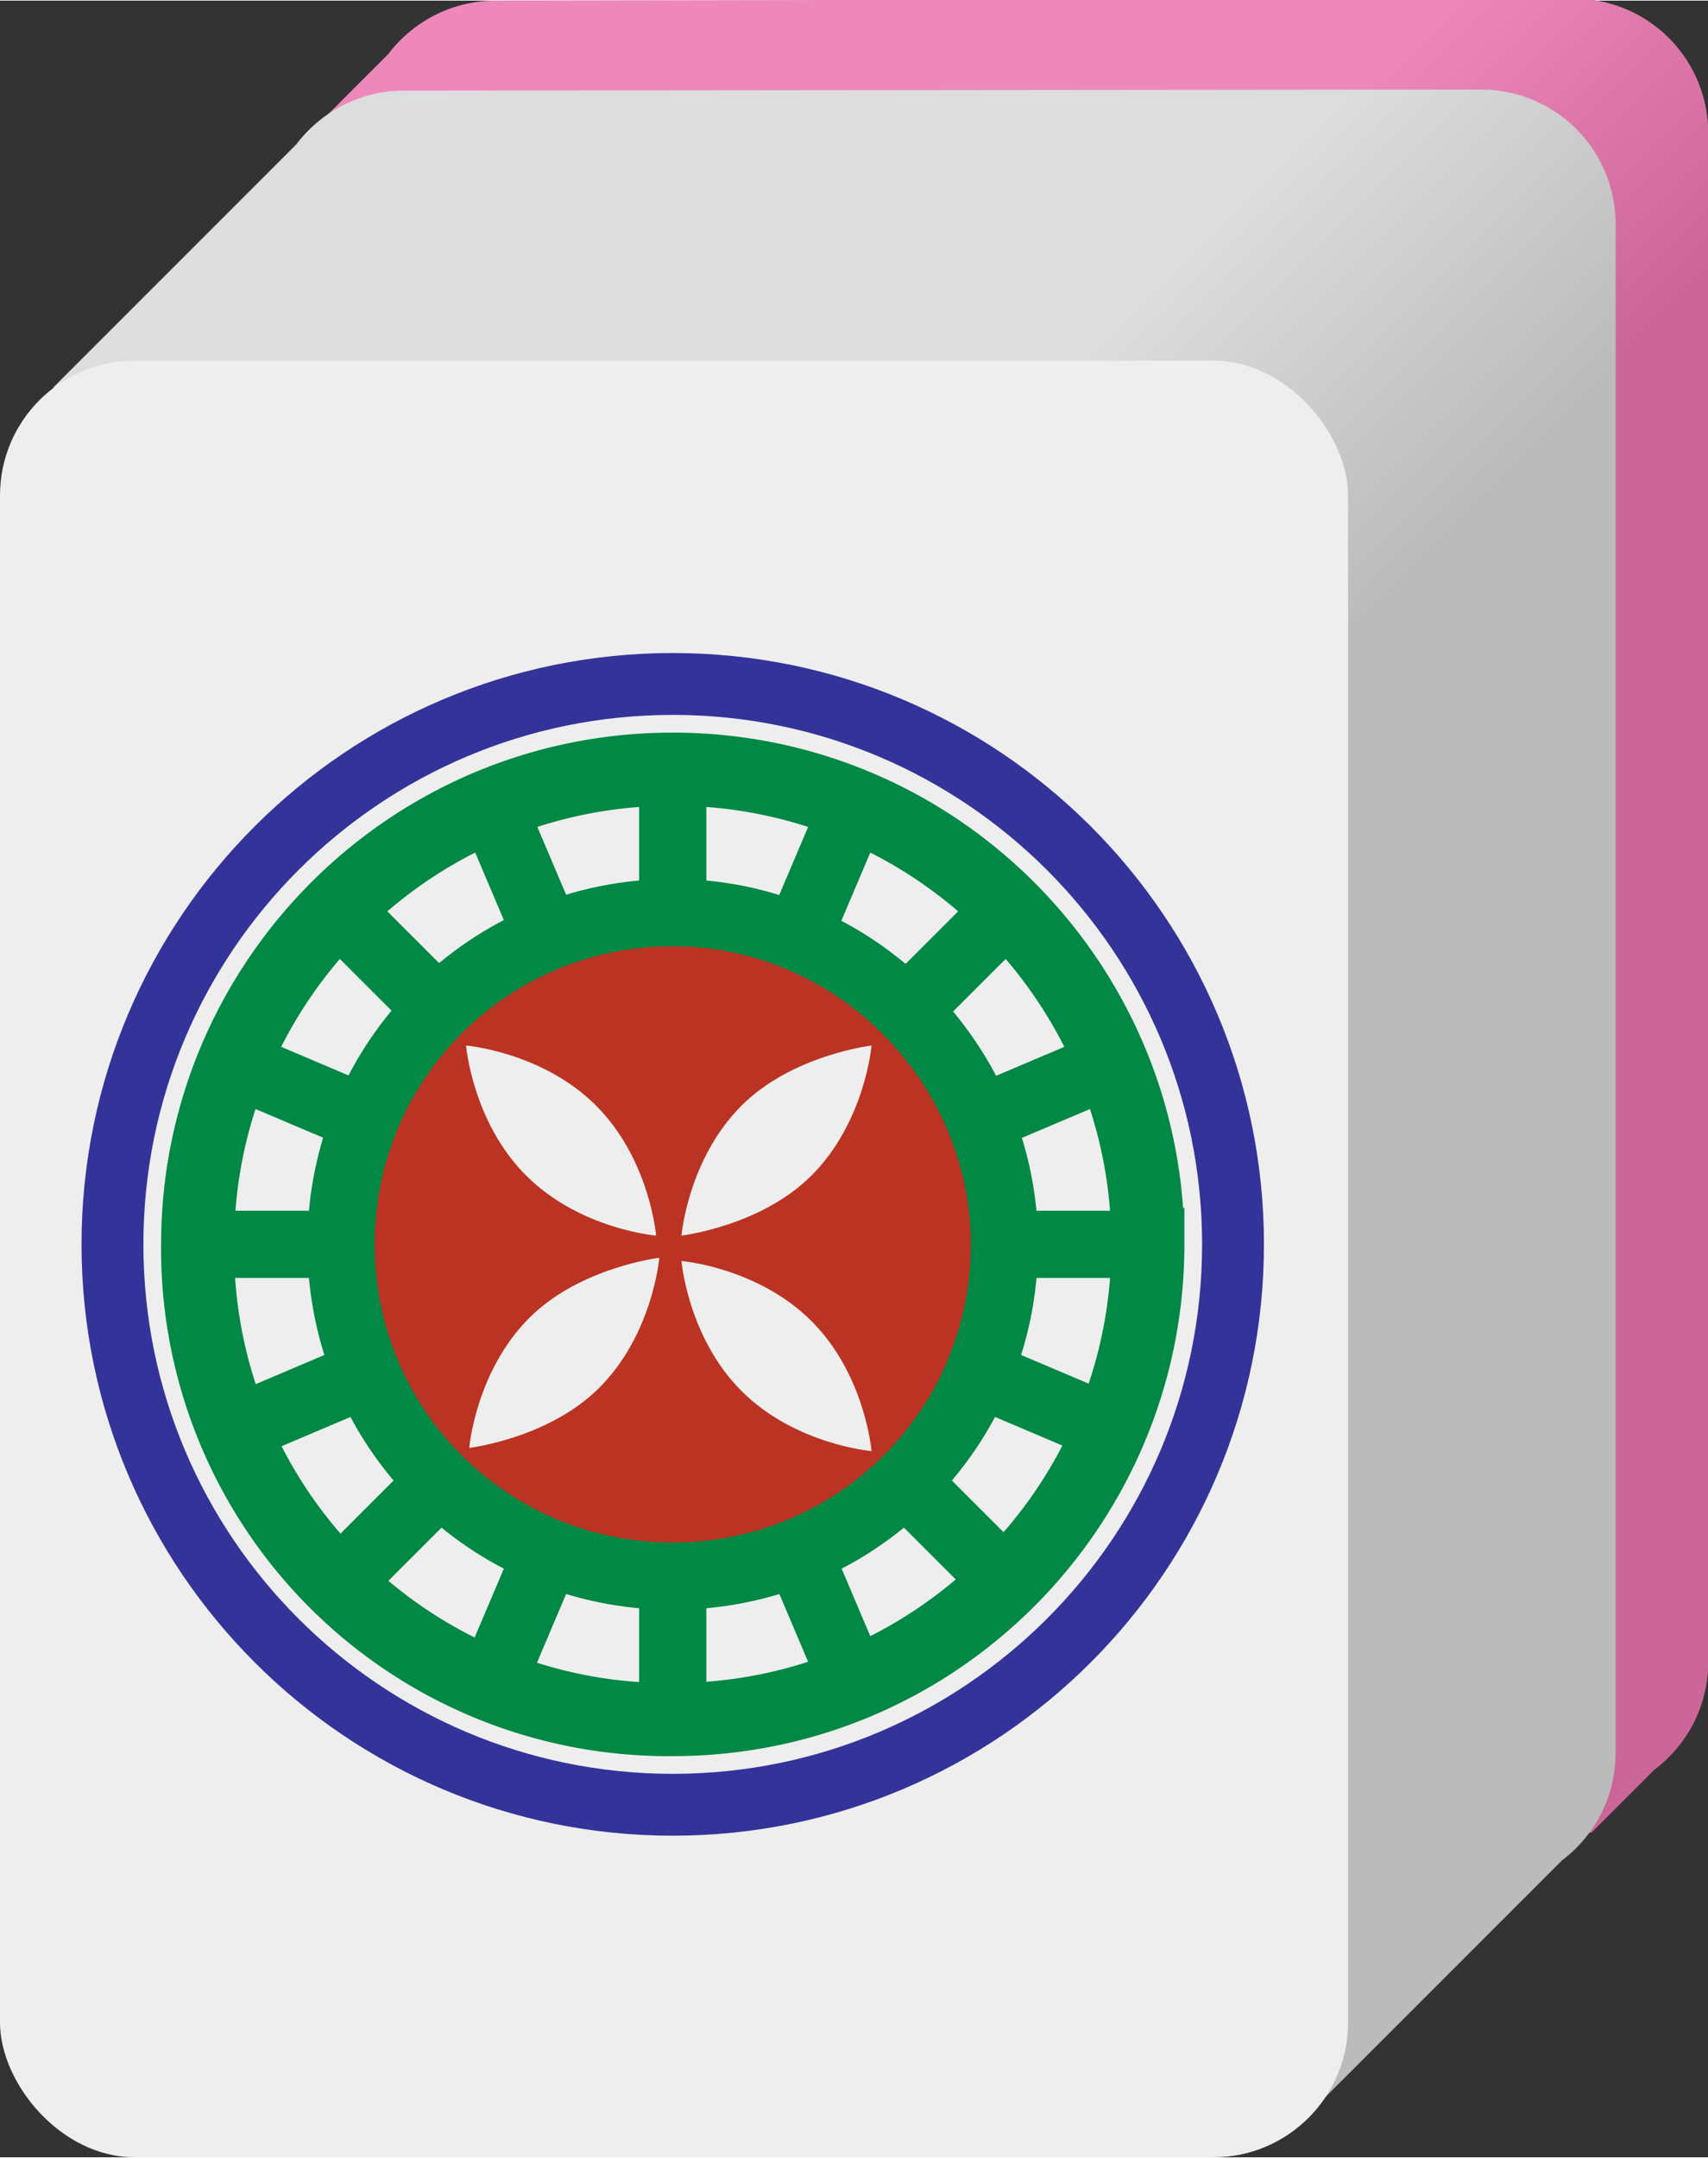 <svg xmlns="http://www.w3.org/2000/svg" width="190" height="240" viewBox="0 0 50.3 63.5"><rect x="0" y="0" width="50.3" height="63.5" fill="#333333" stroke="none"/><defs><linearGradient id="TA" x1="39.75" x2="47.7" y1="2.65" y2="10.6" gradientUnits="userSpaceOnUse"><stop stop-color="#e8b" offset="0"/><stop stop-color="#c69" offset="1"/></linearGradient><linearGradient id="TB" x1="31.8" x2="39.75" y1="10.6" y2="18.55" gradientUnits="userSpaceOnUse"><stop stop-color="#ddd" offset="0"/><stop stop-color="#bbb" offset="1"/></linearGradient></defs><path d="M14.6 0c-1.3 0-2.45.624-3.18 1.59v-.001l-1.85 1.85v50.5h37.3l1.85-1.85-.003.001c.965-.723 1.59-1.87 1.59-3.18v-45a3.96 3.96 0 0 0-3.97-3.97z" fill="url(#TA)"/><path d="M11.9 2.65c-1.3 0-2.45.625-3.18 1.59v-.002l-7.14 7.14v50.8h37l7.41-7.41h-.002c.964-.723 1.59-1.87 1.59-3.18v-45a3.96 3.96 0 0 0-3.97-3.97z" fill="url(#TB)"/><rect y="10.6" width="39.7" height="52.9" ry="3.97" fill="#eee"/><g transform='translate(0,10)'><g transform="matrix(1.32 0 0 1.32 47.4 -90.2)"><g fill="none"><path d="M-8.4 88.5c0 6.9-5.6 12.5-12.5 12.5s-12.5-5.6-12.5-12.5S-27.8 76-20.9 76-8.4 81.6-8.4 88.5z" stroke="#339" stroke-width="1.38"/><g stroke="#084"><path d="m-10.3 88.5c0 5.8-4.7 10.6-10.6 10.6a10.5 10.5 0 0 1-10.6-10.6c0-5.8 4.7-10.6 10.6-10.6s10.6 4.8 10.6 10.6z" stroke-width="1.63"/><path d="m-20.9 78v3.6m-10.5 6.9h3.6m6.9 10.5v-3.6m10.5-6.9h-3.6m-14.3-7.4 2.5 2.5m-2.5 12.4 2.5-2.5m12.3 2.5-2.5-2.5m2.5-12.4-2.5 2.5m-8.9-4.8 1.4 3.3m-7.1 10.5 3.3-1.4m10.4 7-1.4-3.3m7.1-10.4-3.3 1.4m-16.1-1.4 3.3 1.4m2.4 12.3 1.4-3.3m12.3-2.3-3.3-1.4m-2.4-12.4-1.4 3.3" stroke-width="1.5"/></g></g><path d="m-13.5 88.5c0 4.1-3.3 7.4-7.4 7.4s-7.4-3.3-7.4-7.4 3.3-7.4 7.4-7.4 7.4 3.4 7.4 7.4z" fill="#b32" stroke="#084" stroke-width="1.5"/><path d="M-21.2 88.8s-.141 1.7-1.34 2.9c-1.13 1.13-2.9 1.34-2.9 1.34s.141-1.7 1.34-2.9c1.13-1.13 2.9-1.34 2.9-1.34zm.495-.495s.141-1.7 1.34-2.9c1.13-1.13 2.9-1.34 2.9-1.34s-.141 1.7-1.34 2.9c-1.13 1.13-2.9 1.34-2.9 1.34zm0 .566s1.7.141 2.9 1.34 1.34 2.9 1.34 2.9-1.7-.141-2.9-1.34-1.34-2.9-1.34-2.9zm-.566-.566s-1.7-.141-2.9-1.34-1.34-2.9-1.34-2.9 1.7.141 2.9 1.34 1.34 2.9 1.34 2.9z" fill="#eee"/></g></g></svg>